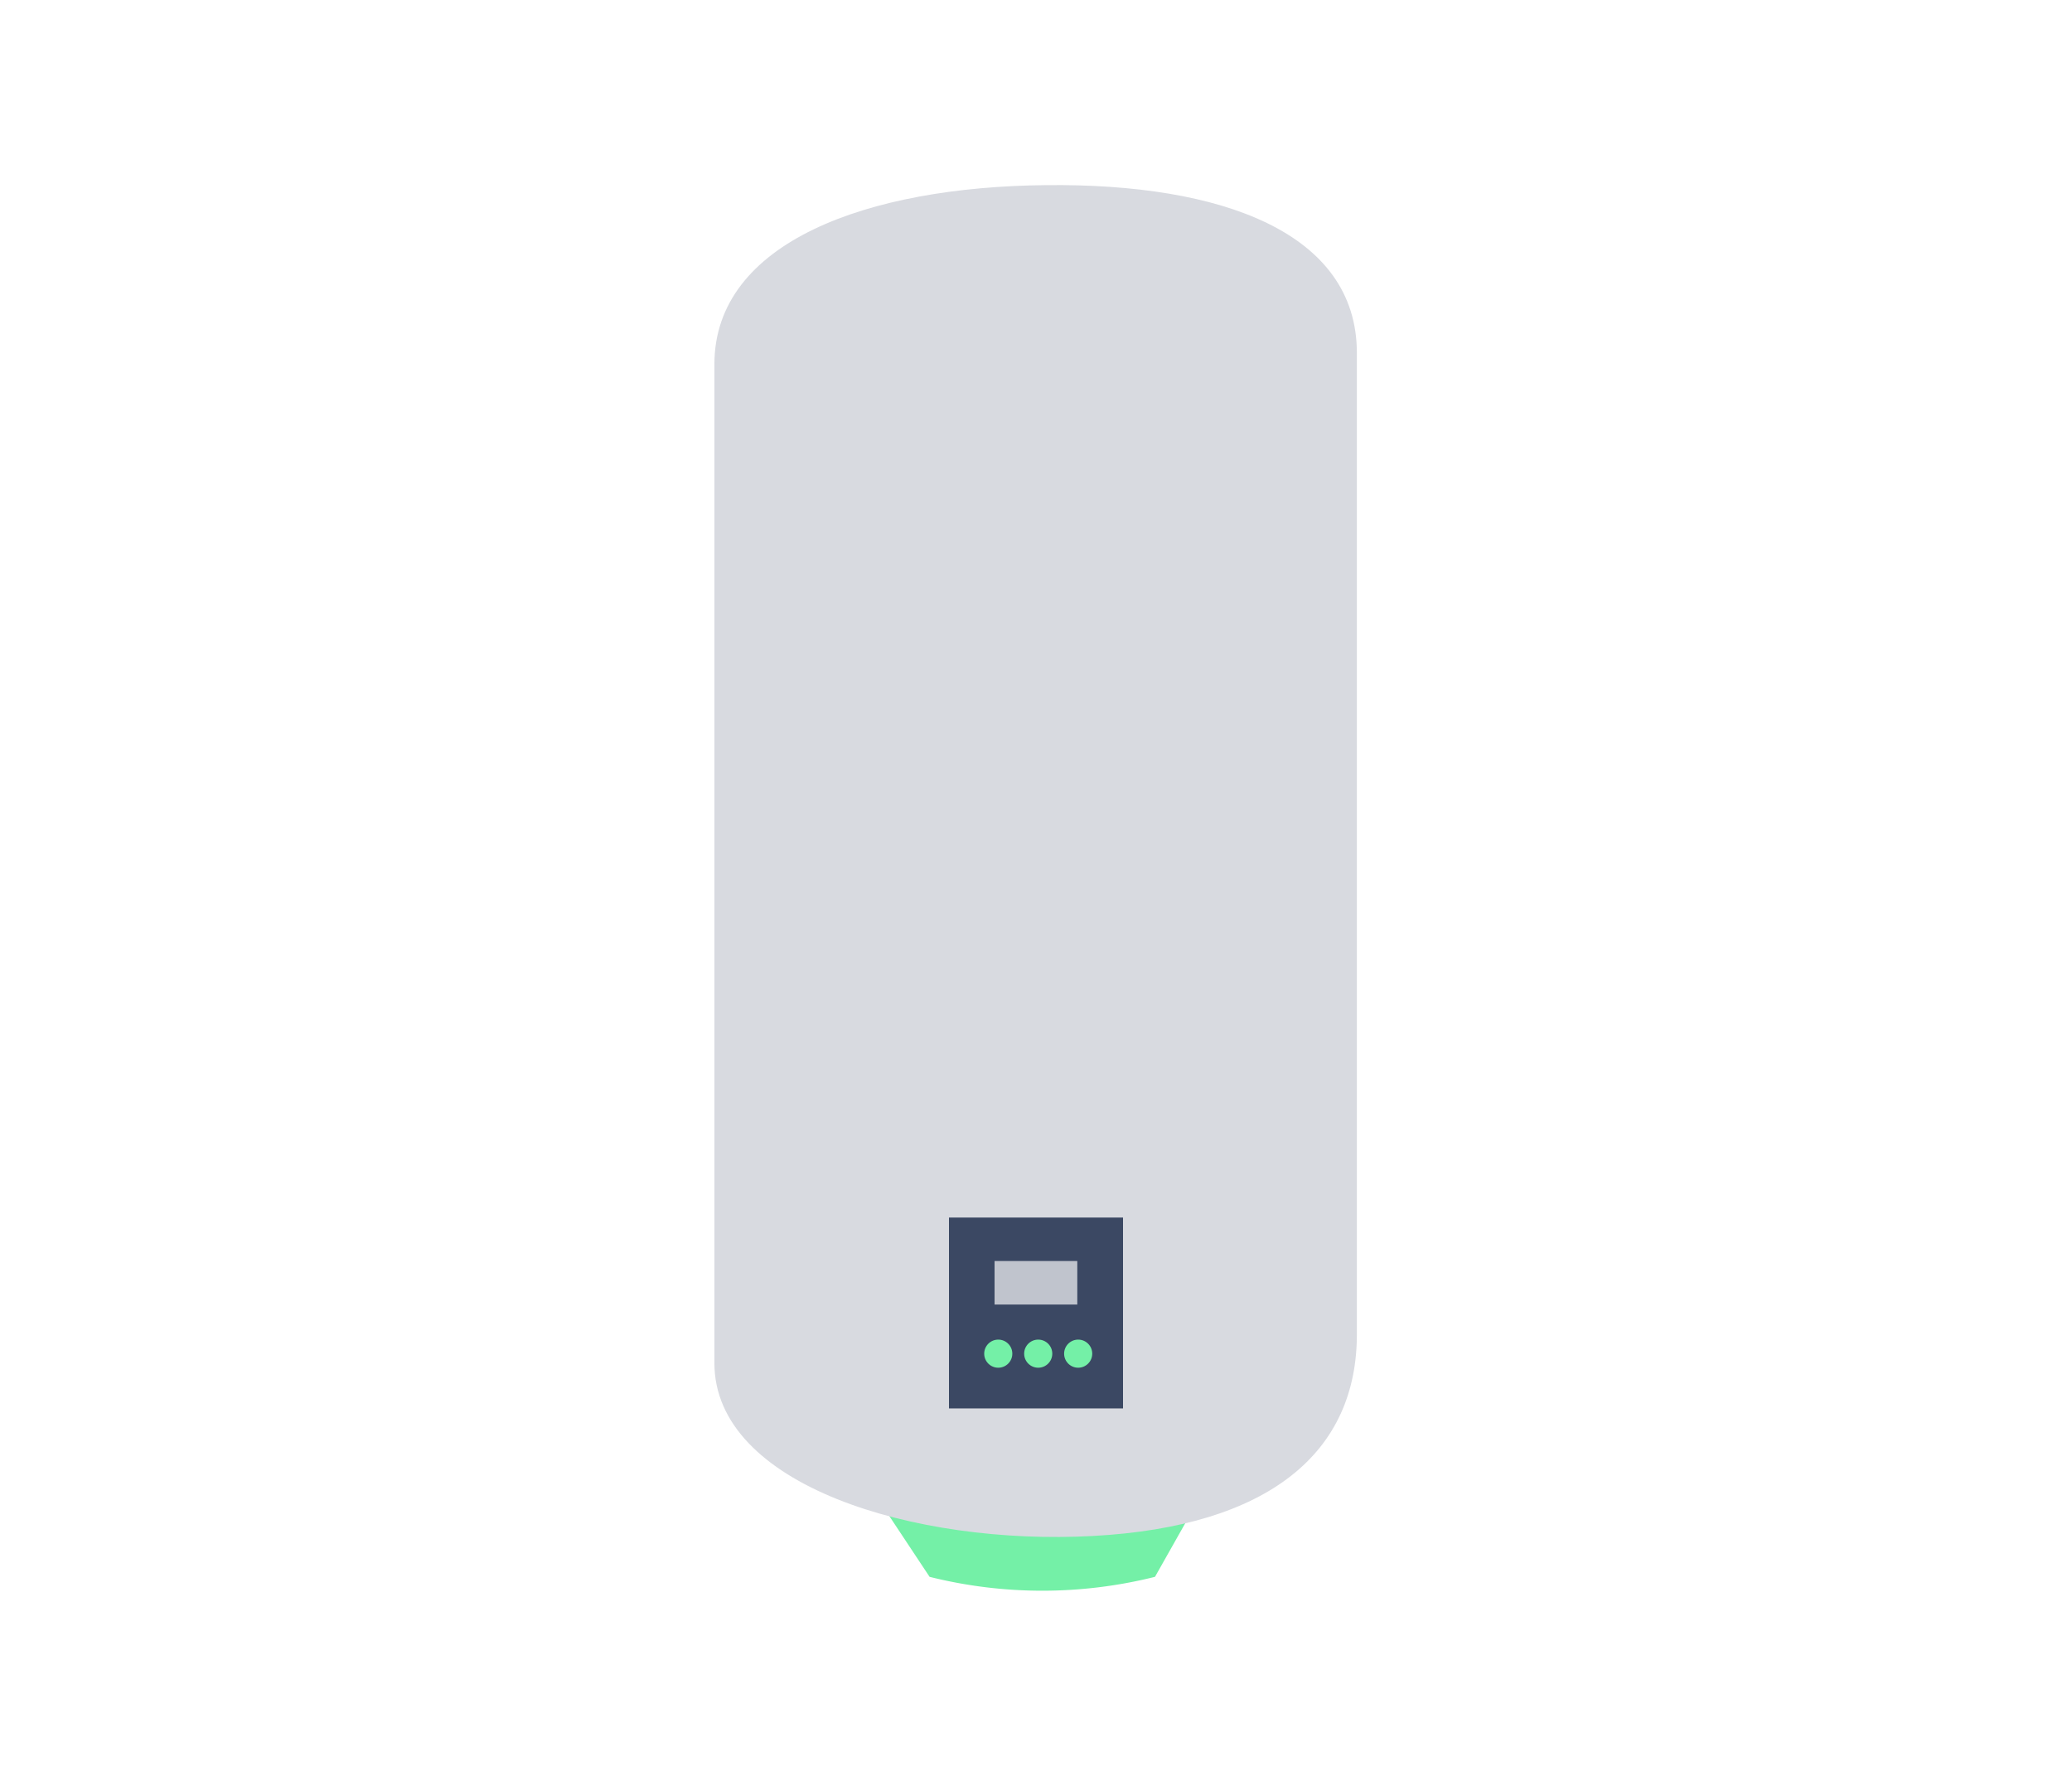 <svg id="Calque_1" data-name="Calque 1" xmlns="http://www.w3.org/2000/svg" viewBox="0 0 140 120"><defs><style>.cls-1{fill:#74f0a7}</style></defs><path class="cls-1" d="M58.41 99.91l4.4 6.64a31.38 31.38 0 0 0 15.23 0l3.55-6.29z"/><path d="M73.83 103.79c-12 .65-25.56-3.41-25.56-11.69V24.62c0-8.28 10.39-12 22.41-12.11 11.89-.13 21 3.22 21 11.34v66.21c.05 8.11-5.96 13.09-17.85 13.73z" fill="#d8dae0"/><path fill="#3b4863" d="M64.12 82.27h11.76v12.9H64.12z"/><circle class="cls-1" cx="70.15" cy="91.47" r=".95"/><circle class="cls-1" cx="72.85" cy="91.47" r=".95"/><circle class="cls-1" cx="67.45" cy="91.47" r=".95"/><path fill="#c0c4cd" d="M67.2 85.21h5.59v2.94H67.2z"/></svg>